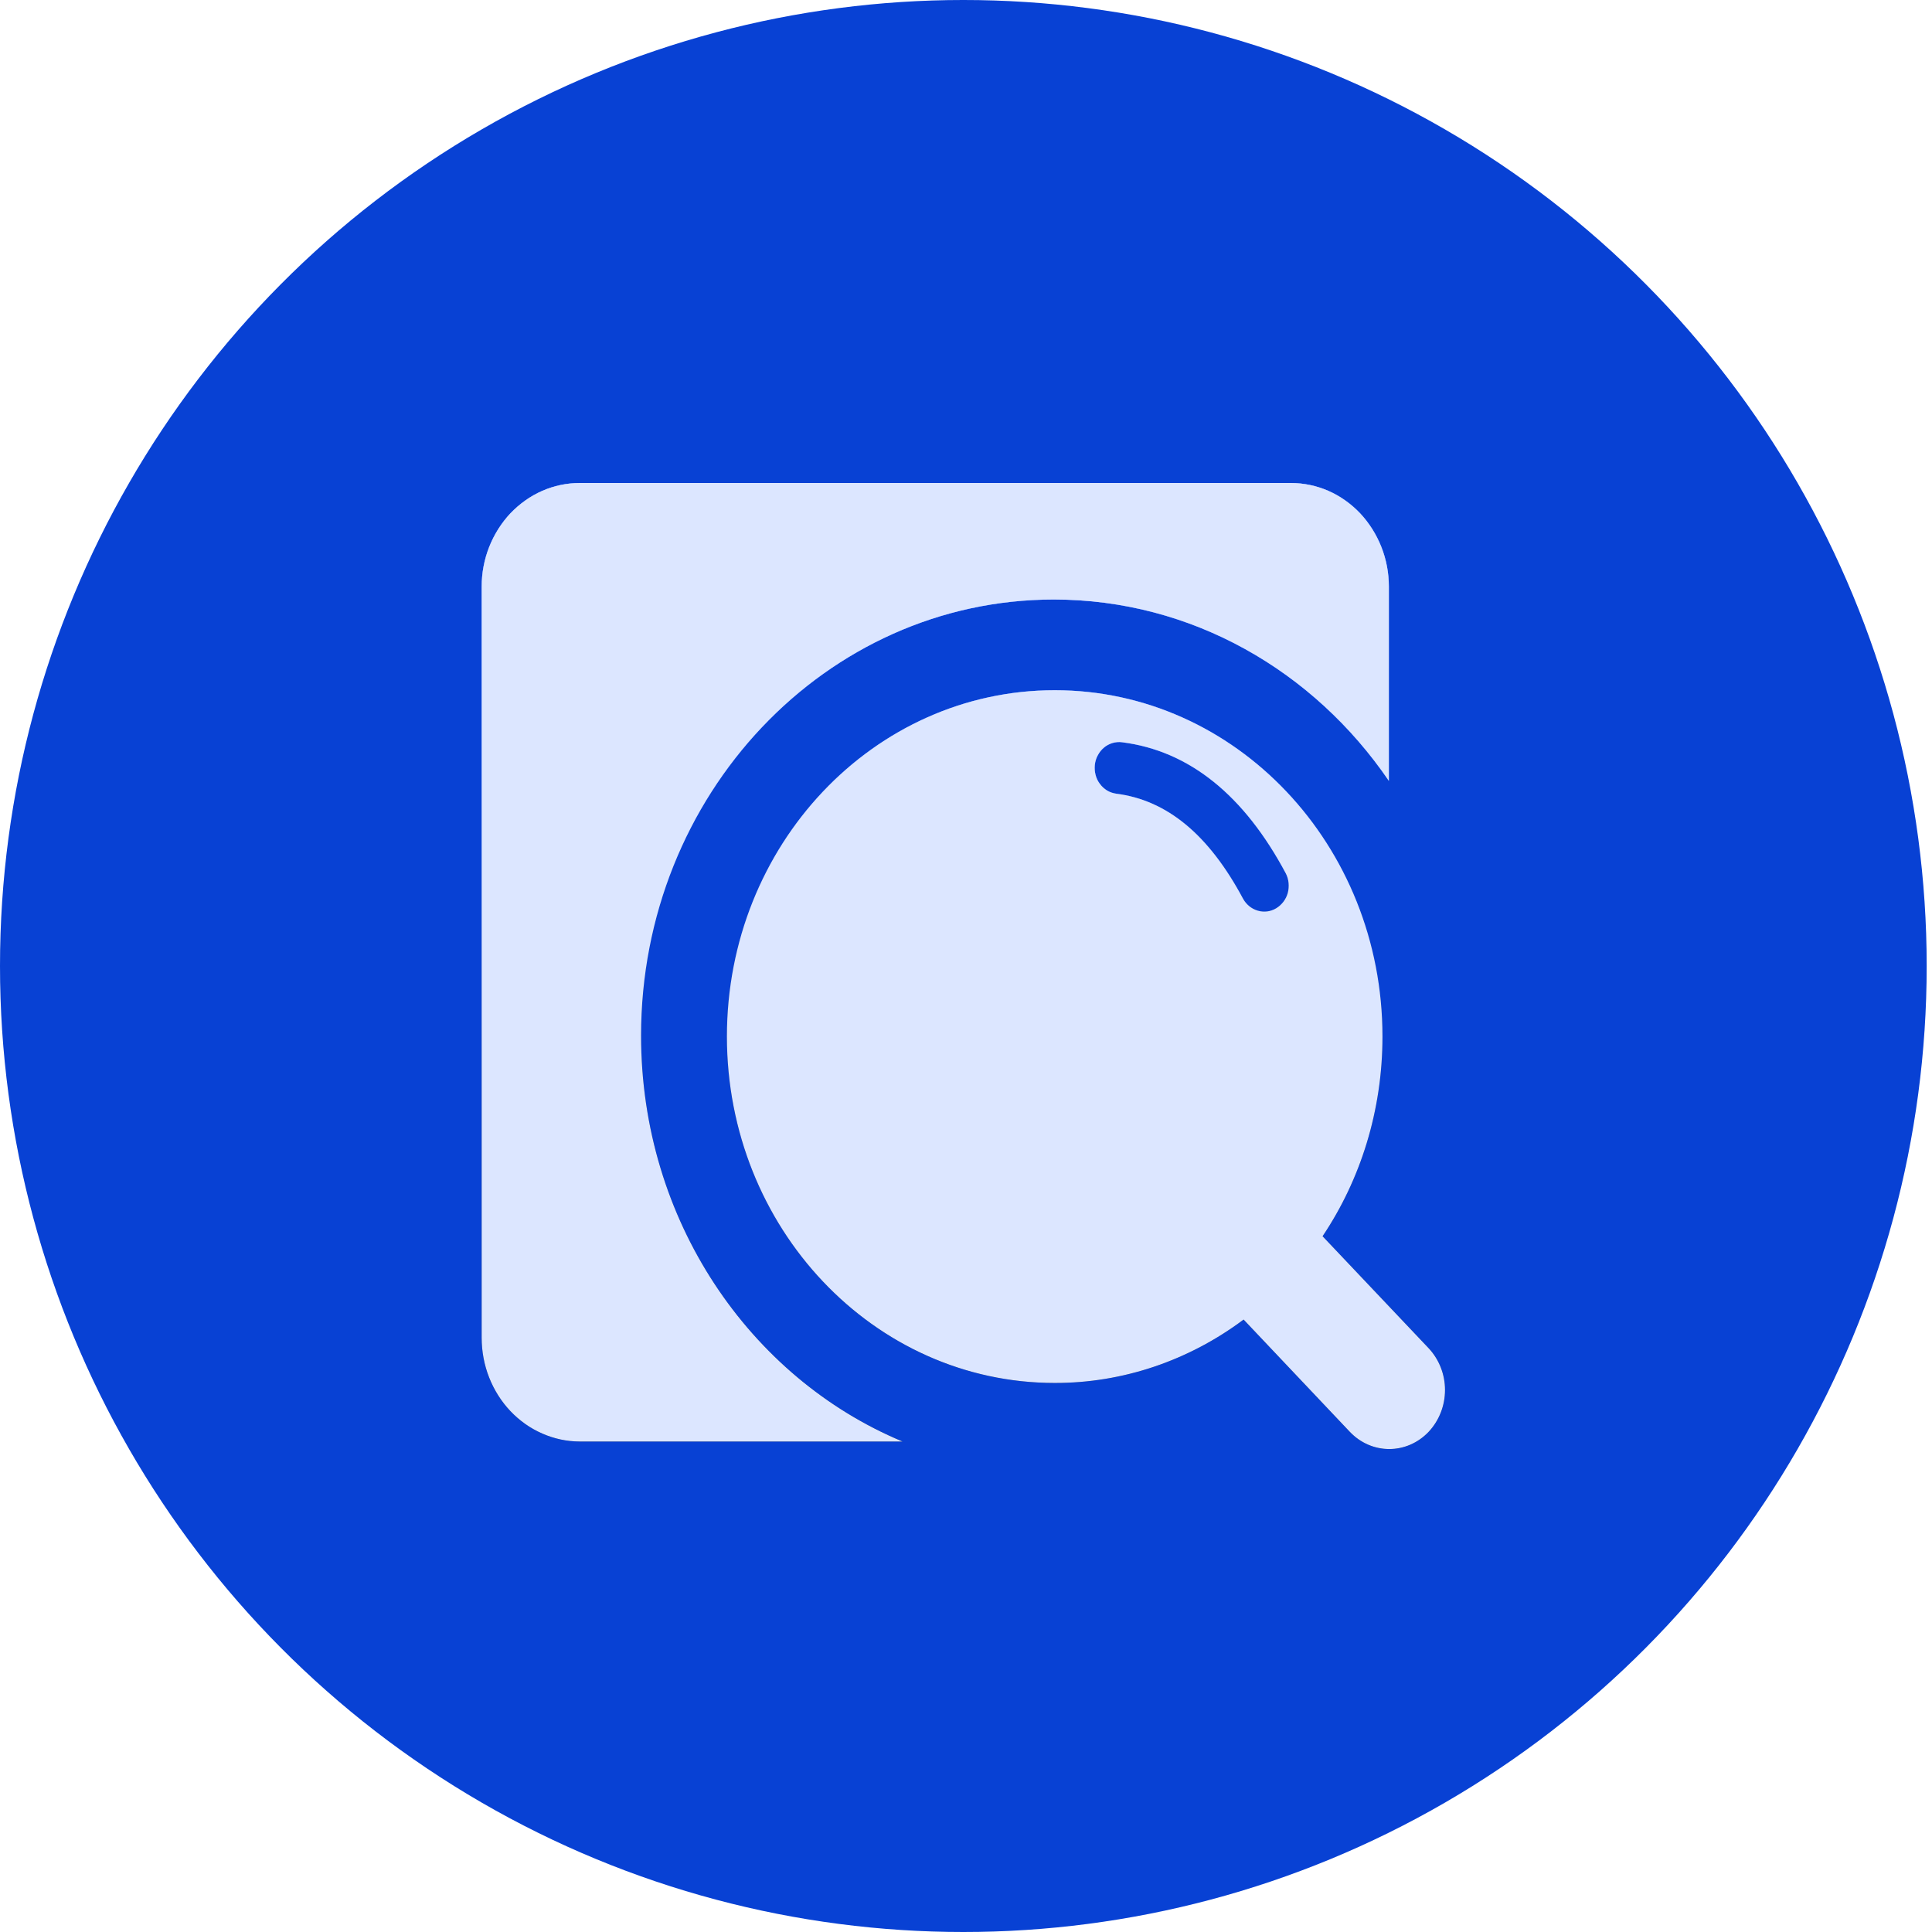 <svg width="16" height="16" viewBox="0 0 16 16" fill="none" xmlns="http://www.w3.org/2000/svg">
<ellipse cx="7.978" cy="8" rx="7.978" ry="8" fill="#0841D4"/>
<path d="M11.502 6.467C10.881 5.557 9.87 4.965 8.727 4.965C6.839 4.965 5.309 6.582 5.309 8.576C5.309 10.104 6.207 11.409 7.474 11.938H4.801C4.695 11.938 4.589 11.915 4.491 11.872C4.392 11.829 4.303 11.766 4.227 11.686C4.152 11.607 4.092 11.512 4.051 11.408C4.01 11.304 3.989 11.192 3.989 11.079V4.858C3.989 4.745 4.01 4.634 4.051 4.53C4.092 4.426 4.152 4.331 4.227 4.251C4.303 4.172 4.392 4.108 4.491 4.065C4.589 4.022 4.695 4 4.801 4H10.69C10.796 4 10.902 4.022 11.001 4.065C11.099 4.108 11.189 4.172 11.264 4.251C11.339 4.331 11.399 4.426 11.44 4.53C11.481 4.634 11.502 4.745 11.502 4.858V6.467ZM10.953 10.238L11.832 11.166C11.918 11.258 11.967 11.382 11.967 11.511C11.967 11.641 11.918 11.765 11.832 11.857C11.651 12.048 11.359 12.048 11.178 11.857L10.299 10.928C9.842 11.27 9.295 11.454 8.735 11.453C7.235 11.453 6.02 10.168 6.02 8.584C6.02 7 7.235 5.716 8.735 5.716C10.234 5.716 11.449 7 11.449 8.584C11.449 9.2 11.266 9.771 10.953 10.238ZM9.244 6.573C9.662 6.626 10.01 6.91 10.295 7.444C10.322 7.492 10.365 7.527 10.417 7.542C10.468 7.557 10.523 7.55 10.569 7.522C10.615 7.494 10.65 7.449 10.665 7.395C10.679 7.341 10.674 7.283 10.649 7.234C10.305 6.588 9.851 6.218 9.293 6.147C9.266 6.143 9.24 6.146 9.214 6.153C9.188 6.161 9.164 6.173 9.143 6.191C9.122 6.208 9.105 6.23 9.092 6.254C9.078 6.279 9.07 6.306 9.067 6.334C9.064 6.362 9.066 6.39 9.073 6.417C9.08 6.445 9.092 6.47 9.109 6.492C9.125 6.514 9.146 6.533 9.169 6.547C9.192 6.561 9.218 6.569 9.244 6.573Z" fill="url(#paint0_linear_1617_2460)"/>
<path d="M11.502 6.467C10.881 5.557 9.87 4.965 8.727 4.965C6.839 4.965 5.309 6.582 5.309 8.576C5.309 10.104 6.207 11.409 7.474 11.938H4.801C4.695 11.938 4.589 11.915 4.491 11.872C4.392 11.829 4.303 11.766 4.227 11.686C4.152 11.607 4.092 11.512 4.051 11.408C4.01 11.304 3.989 11.192 3.989 11.079V4.858C3.989 4.745 4.01 4.634 4.051 4.53C4.092 4.426 4.152 4.331 4.227 4.251C4.303 4.172 4.392 4.108 4.491 4.065C4.589 4.022 4.695 4 4.801 4H10.69C10.796 4 10.902 4.022 11.001 4.065C11.099 4.108 11.189 4.172 11.264 4.251C11.339 4.331 11.399 4.426 11.44 4.53C11.481 4.634 11.502 4.745 11.502 4.858V6.467ZM10.953 10.238L11.832 11.166C11.918 11.258 11.967 11.382 11.967 11.511C11.967 11.641 11.918 11.765 11.832 11.857C11.651 12.048 11.359 12.048 11.178 11.857L10.299 10.928C9.842 11.27 9.295 11.454 8.735 11.453C7.235 11.453 6.02 10.168 6.02 8.584C6.02 7 7.235 5.716 8.735 5.716C10.234 5.716 11.449 7 11.449 8.584C11.449 9.2 11.266 9.771 10.953 10.238ZM9.244 6.573C9.662 6.626 10.01 6.91 10.295 7.444C10.322 7.492 10.365 7.527 10.417 7.542C10.468 7.557 10.523 7.55 10.569 7.522C10.615 7.494 10.65 7.449 10.665 7.395C10.679 7.341 10.674 7.283 10.649 7.234C10.305 6.588 9.851 6.218 9.293 6.147C9.266 6.143 9.24 6.146 9.214 6.153C9.188 6.161 9.164 6.173 9.143 6.191C9.122 6.208 9.105 6.23 9.092 6.254C9.078 6.279 9.07 6.306 9.067 6.334C9.064 6.362 9.066 6.39 9.073 6.417C9.08 6.445 9.092 6.47 9.109 6.492C9.125 6.514 9.146 6.533 9.169 6.547C9.192 6.561 9.218 6.569 9.244 6.573Z" fill="url(#paint1_linear_1617_2460)"/>
<path d="M11.502 6.467C10.881 5.557 9.87 4.965 8.727 4.965C6.839 4.965 5.309 6.582 5.309 8.576C5.309 10.104 6.207 11.409 7.474 11.938H4.801C4.695 11.938 4.589 11.915 4.491 11.872C4.392 11.829 4.303 11.766 4.227 11.686C4.152 11.607 4.092 11.512 4.051 11.408C4.01 11.304 3.989 11.192 3.989 11.079V4.858C3.989 4.745 4.01 4.634 4.051 4.53C4.092 4.426 4.152 4.331 4.227 4.251C4.303 4.172 4.392 4.108 4.491 4.065C4.589 4.022 4.695 4 4.801 4H10.69C10.796 4 10.902 4.022 11.001 4.065C11.099 4.108 11.189 4.172 11.264 4.251C11.339 4.331 11.399 4.426 11.44 4.53C11.481 4.634 11.502 4.745 11.502 4.858V6.467ZM10.953 10.238L11.832 11.166C11.918 11.258 11.967 11.382 11.967 11.511C11.967 11.641 11.918 11.765 11.832 11.857C11.651 12.048 11.359 12.048 11.178 11.857L10.299 10.928C9.842 11.27 9.295 11.454 8.735 11.453C7.235 11.453 6.02 10.168 6.02 8.584C6.02 7 7.235 5.716 8.735 5.716C10.234 5.716 11.449 7 11.449 8.584C11.449 9.2 11.266 9.771 10.953 10.238ZM9.244 6.573C9.662 6.626 10.01 6.91 10.295 7.444C10.322 7.492 10.365 7.527 10.417 7.542C10.468 7.557 10.523 7.55 10.569 7.522C10.615 7.494 10.65 7.449 10.665 7.395C10.679 7.341 10.674 7.283 10.649 7.234C10.305 6.588 9.851 6.218 9.293 6.147C9.266 6.143 9.24 6.146 9.214 6.153C9.188 6.161 9.164 6.173 9.143 6.191C9.122 6.208 9.105 6.23 9.092 6.254C9.078 6.279 9.07 6.306 9.067 6.334C9.064 6.362 9.066 6.39 9.073 6.417C9.08 6.445 9.092 6.47 9.109 6.492C9.125 6.514 9.146 6.533 9.169 6.547C9.192 6.561 9.218 6.569 9.244 6.573Z" fill="#DCE6FF"/>
<defs>
<linearGradient id="paint0_linear_1617_2460" x1="7.978" y1="4" x2="7.978" y2="12" gradientUnits="userSpaceOnUse">
<stop stop-color="#6691FF"/>
<stop offset="0.757" stop-color="#193D9A"/>
<stop offset="1" stop-color="#00227A"/>
</linearGradient>
<linearGradient id="paint1_linear_1617_2460" x1="7.978" y1="4" x2="7.978" y2="12" gradientUnits="userSpaceOnUse">
<stop stop-color="#6691FF"/>
<stop offset="0.294" stop-color="#356CFA"/>
<stop offset="0.65" stop-color="#00227A"/>
<stop offset="1" stop-color="#00227A"/>
</linearGradient>
</defs>
</svg>
